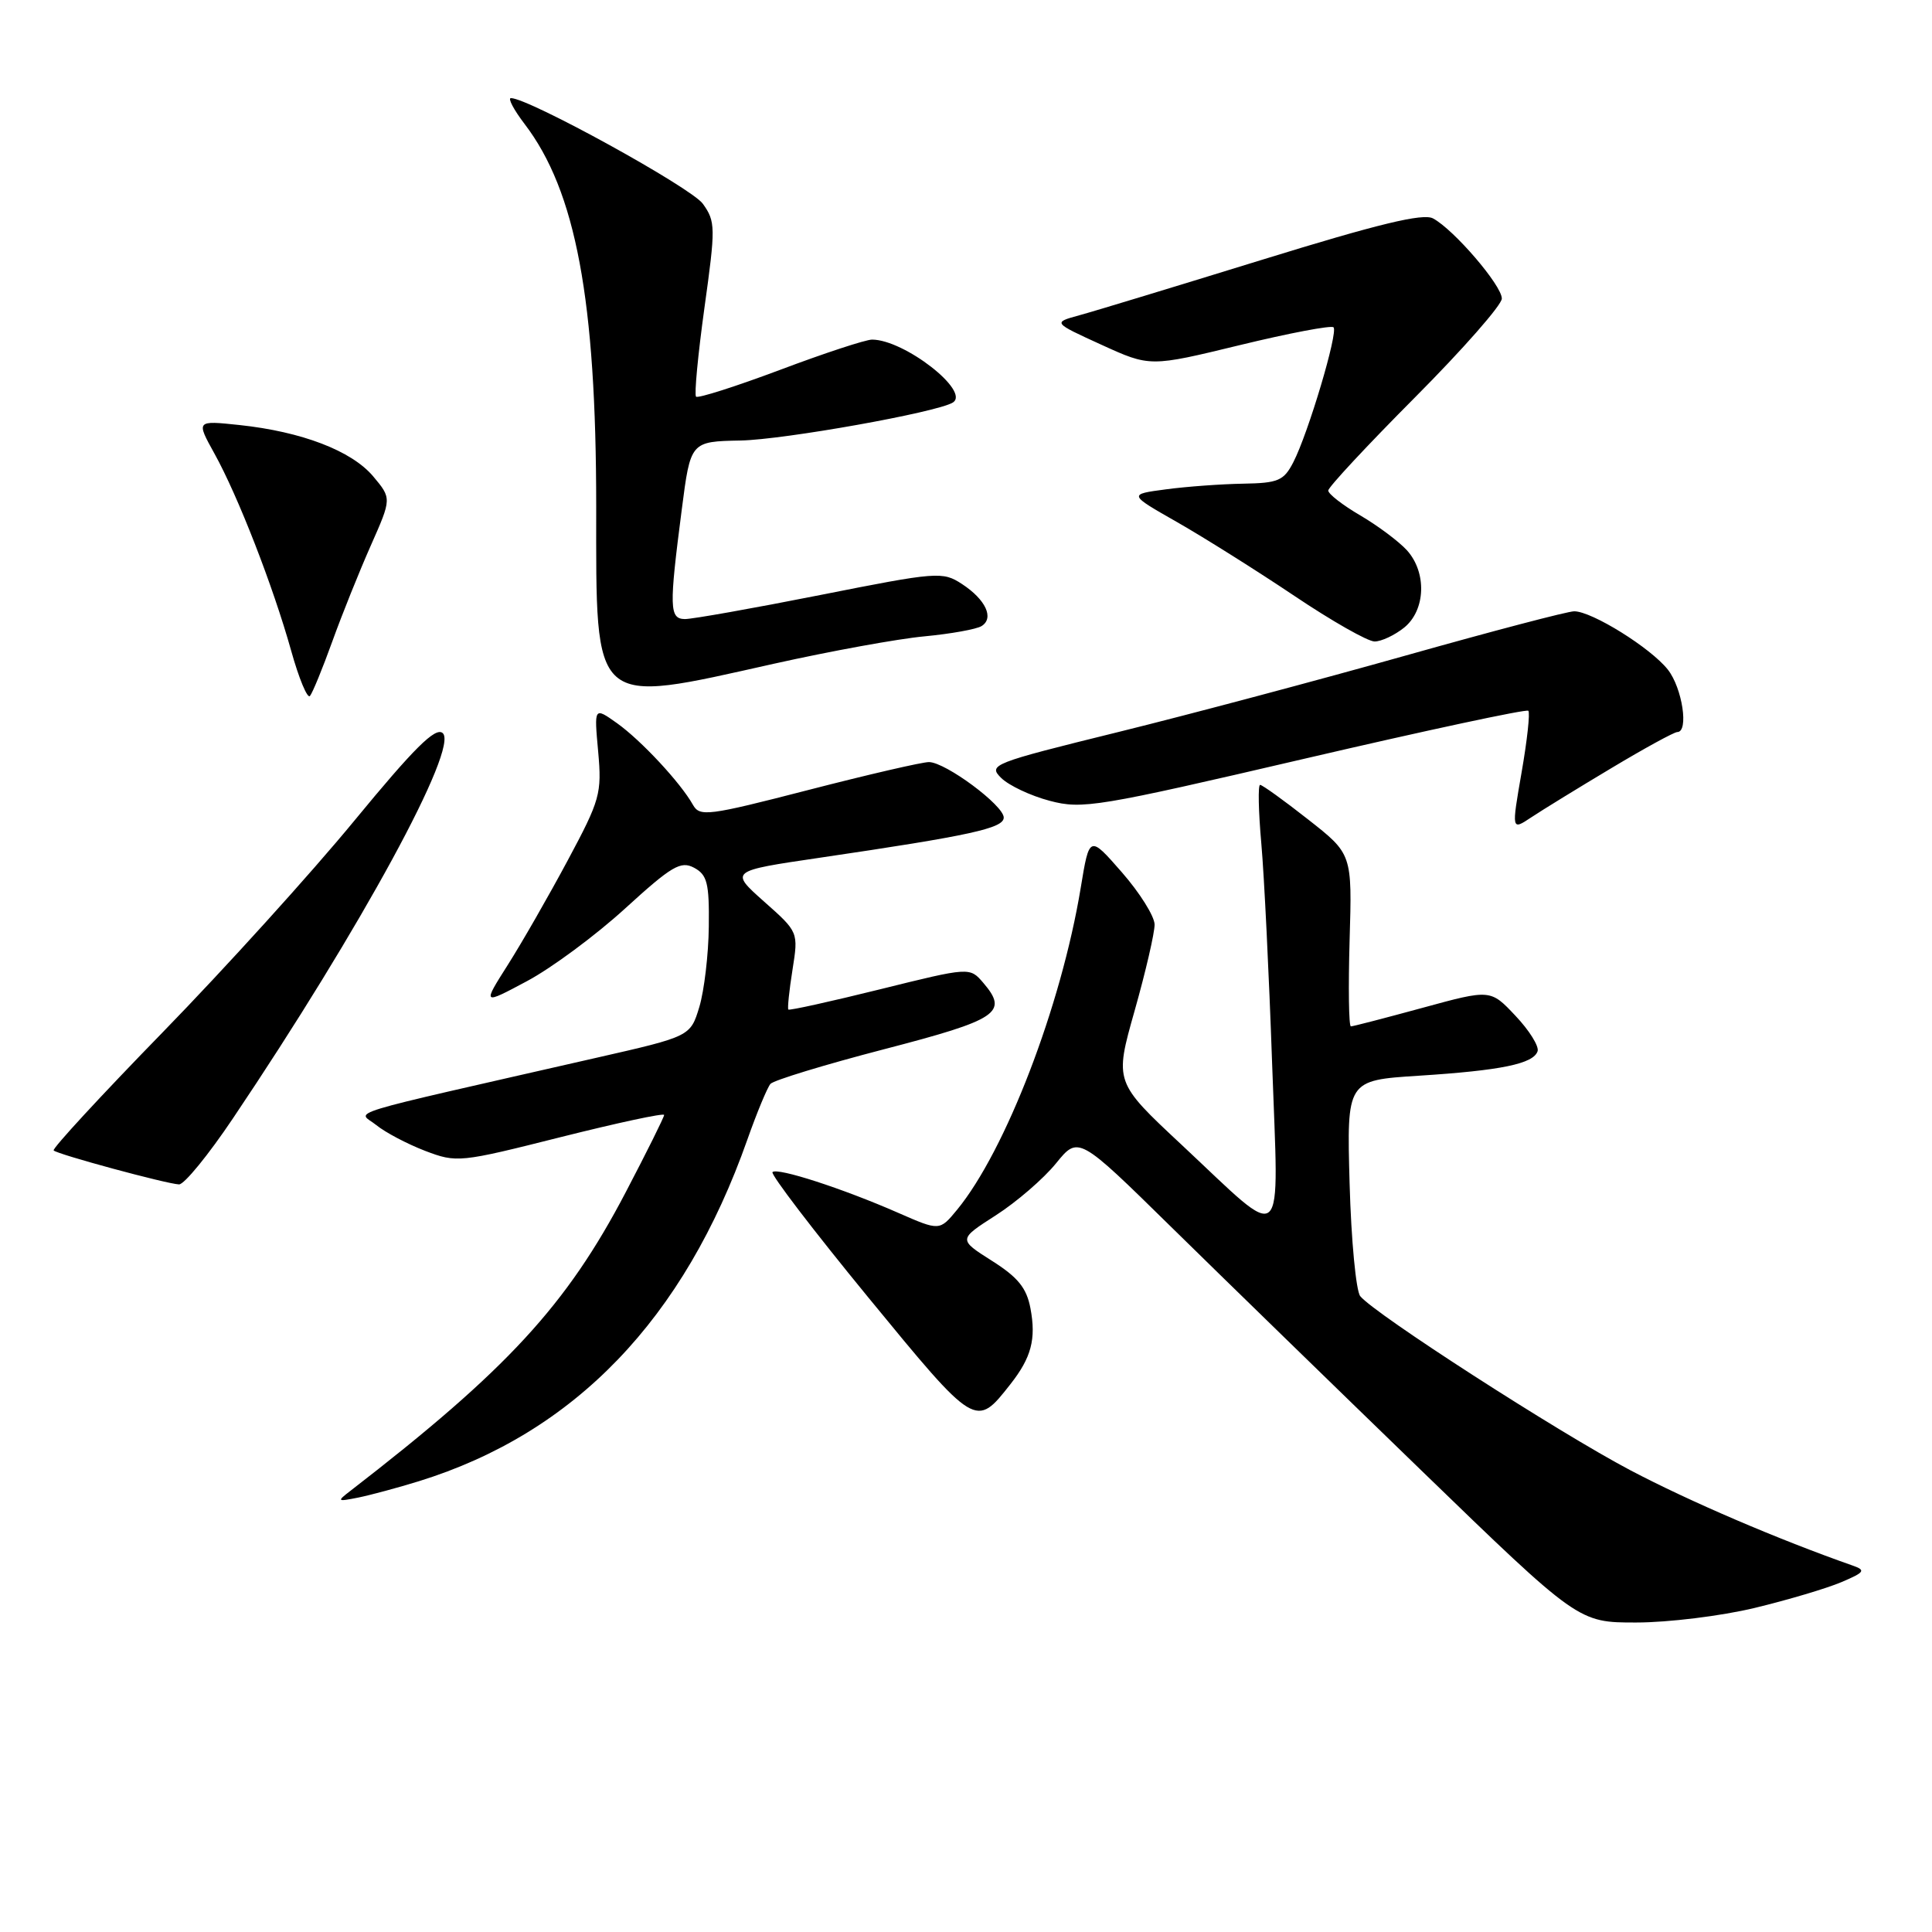 <?xml version="1.0" encoding="UTF-8" standalone="no"?>
<!DOCTYPE svg PUBLIC "-//W3C//DTD SVG 1.1//EN" "http://www.w3.org/Graphics/SVG/1.1/DTD/svg11.dtd" >
<svg xmlns="http://www.w3.org/2000/svg" xmlns:xlink="http://www.w3.org/1999/xlink" version="1.1" viewBox="0 0 256 256">
 <g >
 <path fill="currentColor"
d=" M 232.50 213.06 C 236.90 212.00 242.07 210.46 244.00 209.64 C 247.08 208.33 247.26 208.07 245.50 207.45 C 235.62 203.98 223.90 198.96 216.00 194.80 C 206.46 189.77 182.14 174.10 180.24 171.75 C 179.68 171.06 179.04 164.35 178.83 156.83 C 178.45 143.15 178.45 143.15 187.97 142.54 C 198.94 141.84 203.18 140.96 203.74 139.29 C 203.95 138.64 202.64 136.53 200.81 134.60 C 197.50 131.08 197.50 131.08 188.50 133.54 C 183.55 134.89 179.28 136.00 179.00 136.00 C 178.72 136.00 178.65 130.86 178.83 124.58 C 179.17 113.16 179.17 113.16 173.33 108.58 C 170.13 106.06 167.26 104.00 166.97 104.00 C 166.68 104.00 166.75 107.49 167.13 111.75 C 167.51 116.01 168.15 129.12 168.56 140.87 C 169.44 165.87 170.61 164.82 156.59 151.71 C 147.67 143.38 147.67 143.38 150.34 133.94 C 151.81 128.75 153.00 123.60 152.99 122.50 C 152.97 121.40 151.02 118.29 148.65 115.58 C 144.35 110.66 144.35 110.66 143.20 117.65 C 140.61 133.33 133.25 152.48 126.81 160.31 C 124.50 163.11 124.50 163.11 119.00 160.70 C 111.66 157.48 102.99 154.67 102.36 155.31 C 102.08 155.59 107.78 163.05 115.03 171.89 C 129.32 189.30 129.28 189.27 133.88 183.42 C 136.66 179.89 137.31 177.44 136.54 173.36 C 136.03 170.66 134.89 169.25 131.43 167.06 C 126.97 164.23 126.97 164.23 131.96 161.03 C 134.70 159.27 138.28 156.18 139.92 154.16 C 142.89 150.50 142.89 150.50 155.19 162.58 C 161.96 169.23 176.87 183.74 188.32 194.83 C 209.15 215.00 209.15 215.00 216.82 214.99 C 221.05 214.99 228.10 214.12 232.50 213.06 Z  M 55.50 196.27 C 76.14 189.87 90.65 174.78 99.03 151.00 C 100.29 147.43 101.67 144.11 102.09 143.62 C 102.51 143.14 109.30 141.07 117.18 139.02 C 132.27 135.10 133.66 134.17 130.29 130.23 C 128.50 128.14 128.50 128.14 116.60 131.09 C 110.06 132.71 104.59 133.92 104.46 133.77 C 104.33 133.62 104.57 131.25 105.01 128.50 C 105.80 123.50 105.80 123.50 101.24 119.46 C 96.69 115.41 96.69 115.41 108.59 113.66 C 128.63 110.71 133.00 109.75 133.00 108.33 C 133.00 106.72 125.31 101.01 123.10 100.98 C 122.22 100.97 115.04 102.63 107.14 104.67 C 93.77 108.12 92.72 108.25 91.81 106.63 C 90.18 103.72 84.95 98.10 81.75 95.82 C 78.72 93.67 78.72 93.67 79.26 99.58 C 79.76 105.16 79.52 105.99 75.23 114.00 C 72.73 118.67 69.16 124.90 67.30 127.83 C 63.92 133.16 63.92 133.16 69.82 130.01 C 73.07 128.28 78.92 123.95 82.83 120.38 C 89.01 114.74 90.20 114.04 91.97 114.98 C 93.71 115.92 93.99 117.01 93.92 122.79 C 93.88 126.48 93.31 131.26 92.67 133.41 C 91.48 137.33 91.48 137.33 78.99 140.17 C 44.10 148.13 47.42 147.11 49.86 149.08 C 51.05 150.05 53.96 151.58 56.32 152.49 C 60.52 154.09 60.90 154.05 74.31 150.67 C 81.84 148.78 88.00 147.45 88.00 147.74 C 88.00 148.02 85.71 152.63 82.91 157.98 C 75.08 172.95 67.22 181.48 46.50 197.49 C 44.59 198.96 44.63 199.00 47.50 198.43 C 49.15 198.09 52.75 197.12 55.50 196.27 Z  M 30.88 148.17 C 47.84 122.96 60.88 98.98 58.65 97.13 C 57.69 96.32 54.88 99.11 46.94 108.76 C 41.20 115.74 29.79 128.33 21.60 136.74 C 13.40 145.15 6.88 152.22 7.11 152.44 C 7.62 152.96 22.03 156.86 23.72 156.94 C 24.40 156.97 27.62 153.03 30.88 148.17 Z  M 213.50 101.79 C 217.90 99.15 221.84 97.00 222.25 97.00 C 223.80 97.00 222.92 91.17 221.00 88.73 C 218.74 85.86 210.94 81.00 208.59 81.00 C 207.73 81.00 197.69 83.64 186.27 86.86 C 174.84 90.08 157.70 94.65 148.17 97.00 C 131.42 101.13 130.90 101.34 132.67 103.09 C 133.68 104.08 136.57 105.45 139.09 106.11 C 143.41 107.26 145.44 106.92 172.87 100.53 C 188.93 96.79 202.27 93.93 202.51 94.18 C 202.76 94.43 202.36 98.10 201.62 102.34 C 200.28 110.05 200.28 110.05 202.89 108.31 C 204.33 107.35 209.10 104.42 213.50 101.79 Z  M 44.03 85.00 C 45.32 81.42 47.62 75.70 49.14 72.27 C 51.90 66.04 51.90 66.04 49.44 63.11 C 46.59 59.73 39.99 57.20 31.74 56.32 C 25.98 55.71 25.98 55.71 28.42 60.11 C 31.54 65.74 36.17 77.63 38.58 86.22 C 39.61 89.92 40.74 92.62 41.07 92.22 C 41.41 91.82 42.74 88.58 44.03 85.00 Z  M 102.54 87.95 C 110.03 86.28 119.01 84.64 122.49 84.32 C 125.97 83.99 129.38 83.38 130.06 82.96 C 131.76 81.91 130.62 79.45 127.46 77.38 C 124.90 75.71 124.22 75.76 108.65 78.85 C 99.77 80.61 91.71 82.04 90.75 82.03 C 88.69 82.00 88.65 80.54 90.34 67.50 C 91.50 58.50 91.50 58.50 98.15 58.37 C 103.94 58.25 124.15 54.64 126.25 53.34 C 128.64 51.87 119.82 45.00 115.55 45.00 C 114.71 45.00 109.22 46.80 103.36 49.01 C 97.49 51.21 92.48 52.81 92.23 52.56 C 91.98 52.31 92.48 47.02 93.34 40.80 C 94.83 30.12 94.82 29.36 93.13 27.00 C 91.61 24.87 70.05 13.00 67.70 13.00 C 67.26 13.00 68.08 14.55 69.52 16.44 C 76.31 25.33 79.00 39.75 79.00 67.13 C 79.00 94.03 78.26 93.38 102.54 87.95 Z  M 186.06 83.16 C 188.91 80.85 189.08 75.85 186.42 72.91 C 185.36 71.75 182.59 69.67 180.25 68.30 C 177.91 66.93 176.00 65.45 176.00 65.00 C 176.00 64.56 181.18 59.00 187.50 52.65 C 193.82 46.30 199.00 40.41 199.00 39.56 C 199.00 37.82 192.64 30.41 189.88 28.94 C 188.56 28.23 182.64 29.66 167.30 34.40 C 155.86 37.93 144.93 41.26 143.00 41.78 C 139.50 42.74 139.50 42.74 145.94 45.68 C 152.38 48.62 152.38 48.62 164.28 45.73 C 170.82 44.14 176.41 43.08 176.70 43.37 C 177.34 44.01 173.34 57.44 171.37 61.25 C 170.11 63.70 169.37 64.01 164.72 64.09 C 161.85 64.14 157.25 64.47 154.50 64.84 C 149.50 65.50 149.50 65.50 156.00 69.20 C 159.57 71.24 166.55 75.63 171.50 78.95 C 176.45 82.28 181.24 85.00 182.14 85.00 C 183.04 85.00 184.80 84.17 186.06 83.16 Z "/>
</g>
</svg>
